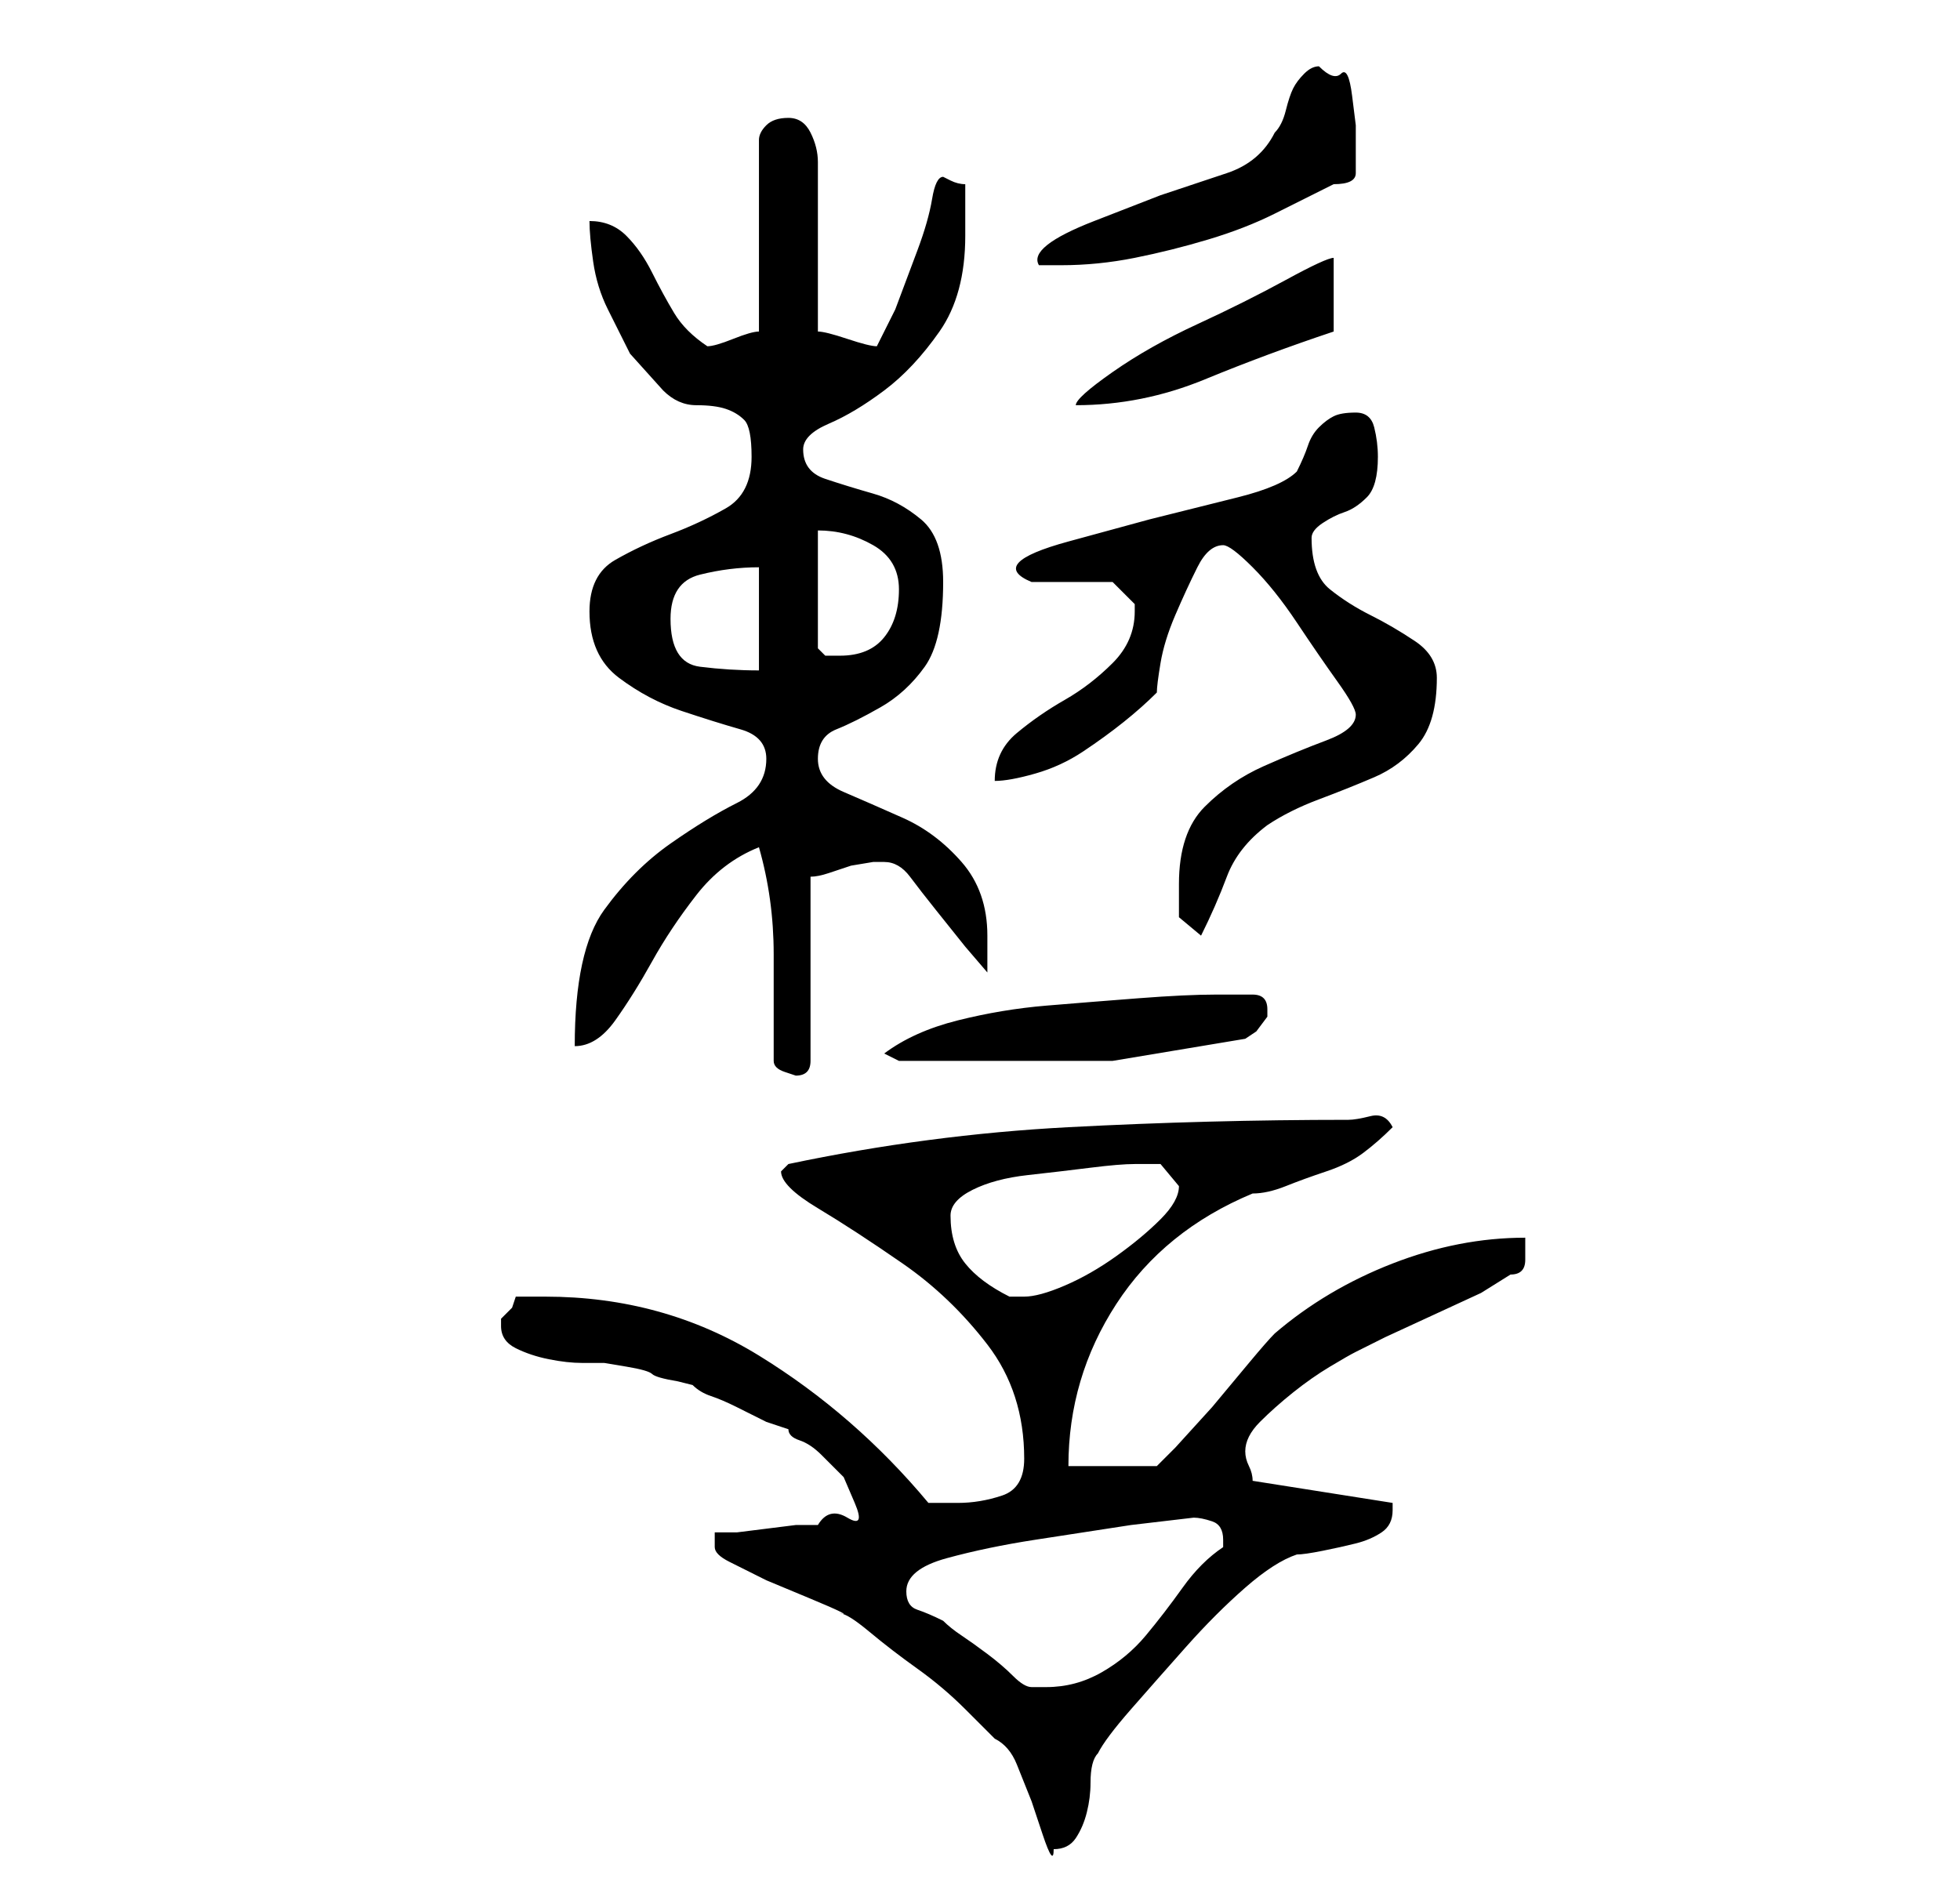 <?xml version="1.0" standalone="no"?>
<!DOCTYPE svg PUBLIC "-//W3C//DTD SVG 1.1//EN" "http://www.w3.org/Graphics/SVG/1.1/DTD/svg11.dtd" >
<svg xmlns="http://www.w3.org/2000/svg" xmlns:xlink="http://www.w3.org/1999/xlink" version="1.1" viewBox="-10 0 266 256">
   <path fill="currentColor"
d="M87 210q0 1 2 2l5 2.5t6 2.5t4 2q1 0 4 2.5t6.5 5t6.5 5.5l4 4q2 1 3 3.5l2 5t1.5 4.5t1.5 2q2 0 3 -1.5t1.5 -3.5t0.5 -4q0 -3 1 -4q1 -2 4.5 -6t7.5 -8.5t8 -8t7 -4.5q1 0 3.5 -0.5t4.5 -1t3.5 -1.5t1.5 -3v-1v0l-19 -3q0 -1 -0.5 -2t-0.5 -2q0 -2 2 -4t4.5 -4t5 -3.5
t3.5 -2l4 -2t6.5 -3t6.5 -3t4 -2.5q2 0 2 -2v-3q-9 0 -18 3.5t-16 9.5q-1 1 -3.5 4l-5 6t-5 5.5l-2.5 2.5h-12q0 -12 6.5 -22t18.5 -15q2 0 4.5 -1t5.5 -2t5 -2.5t4 -3.5q-1 -2 -3 -1.5t-3 0.5q-19 0 -38 1t-38 5l-0.5 0.5l-0.5 0.5q0 2 5 5t11.5 7.5t11.5 11t5 15.5
q0 4 -3 5t-6 1h-4q-10 -12 -23 -20t-29 -8h-2.5h-1.5l-0.5 1.5t-1.5 1.5v1q0 2 2 3t4.5 1.5t4.5 0.5h3t3 0.5t3.5 1t3.5 1l2 0.5q1 1 2.5 1.5t3.5 1.5l4 2t3 1q0 1 1.5 1.5t3 2l3 3t1.5 3.5t-1 2t-4 1h-3t-4 0.5t-4 0.5h-3v2zM113 216q0 -3 5.5 -4.5t12 -2.5l13 -2t8.5 -1
q1 0 2.5 0.5t1.5 2.5v1q-3 2 -5.5 5.5t-5 6.5t-6 5t-7.5 2h-2q-1 0 -2.5 -1.5t-3.5 -3t-3.5 -2.5t-2.5 -2q-2 -1 -3.5 -1.5t-1.5 -2.5zM119 165q0 -2 3 -3.5t7.5 -2t8.5 -1t6 -0.5h3.5t2.5 3q0 2 -2.5 4.5t-6 5t-7 4t-5.5 1.5h-2q-4 -2 -6 -4.5t-2 -6.5zM95 144q0 1 1.5 1.5
l1.5 0.5q1 0 1.5 -0.5t0.5 -1.5v-25q1 0 2.5 -0.5l3 -1t3 -0.5h1.5q2 0 3.5 2t3.5 4.5l4 5t3 3.5v-2.5v-2.5q0 -6 -3.5 -10t-8 -6t-8 -3.5t-3.5 -4.5t2.5 -4t6 -3t6 -5.5t2.5 -11.5q0 -6 -3 -8.5t-6.5 -3.5t-6.5 -2t-3 -4q0 -2 3.5 -3.5t7.5 -4.5t7.5 -8t3.5 -13v-7
q-1 0 -2 -0.5l-1 -0.5q-1 0 -1.5 3t-2 7l-3 8t-2.5 5q-1 0 -4 -1t-4 -1v-23q0 -2 -1 -4t-3 -2t-3 1t-1 2v26q-1 0 -3.5 1t-3.5 1q-3 -2 -4.5 -4.5t-3 -5.5t-3.5 -5t-5 -2q0 2 0.5 5.5t2 6.5l3 6t4.5 5q2 2 4.5 2t4 0.5t2.5 1.5t1 5q0 5 -3.5 7t-7.5 3.5t-7.5 3.5t-3.5 7
q0 6 4 9t8.5 4.5t8 2.5t3.5 4q0 4 -4 6t-9 5.5t-9 9t-4 18.5q3 0 5.5 -3.5t5 -8t6 -9t8.5 -6.5q2 7 2 14.5v14.5zM110 143l2 1h1h3.5h3.5h3h18t18 -3l1.5 -1t1.5 -2v0v-1v0v0q0 -1 -0.5 -1.5t-1.5 -0.5h-5q-4 0 -10.5 0.5t-12.5 1t-12 2t-10 4.5zM150 120v4.5t3 2.5
q2 -4 3.5 -8t5.5 -7q3 -2 7 -3.5t7.5 -3t6 -4.5t2.5 -9q0 -3 -3 -5t-6 -3.5t-5.5 -3.5t-2.5 -7q0 -1 1.5 -2t3 -1.5t3 -2t1.5 -5.5q0 -2 -0.5 -4t-2.5 -2t-3 0.5t-2 1.5t-1.5 2.5t-1.5 3.5q-2 2 -8 3.5l-12 3t-11 3t-5 5.5h11l1 1l2 2v1q0 4 -3 7t-6.5 5t-6.5 4.5t-3 6.5
q2 0 5.5 -1t6.5 -3t5.5 -4t4.5 -4q0 -1 0.5 -4t2 -6.5t3 -6.5t3.5 -3q1 0 4 3t6 7.5t5.5 8t2.5 4.5q0 2 -4 3.5t-8.5 3.5t-8 5.5t-3.5 10.5zM81 84q0 -5 4 -6t8 -1v14q-4 0 -8 -0.5t-4 -6.5zM101 72q4 0 7.5 2t3.5 6t-2 6.5t-6 2.5h-2t-1 -1v-16zM171 35q-1 0 -6.5 3t-12 6
t-11.5 6.5t-5 4.5q9 0 17.5 -3.5t17.5 -6.5v-10zM169 9q-1 0 -2 1t-1.5 2t-1 3t-1.5 3q-2 4 -6.5 5.5l-9 3t-9 3.5t-7.5 6h3q5 0 10 -1t10 -2.5t9 -3.5l8 -4q3 0 3 -1.5v-3.5v-3t-0.5 -4t-1.5 -3t-3 -1z" />
</svg>
